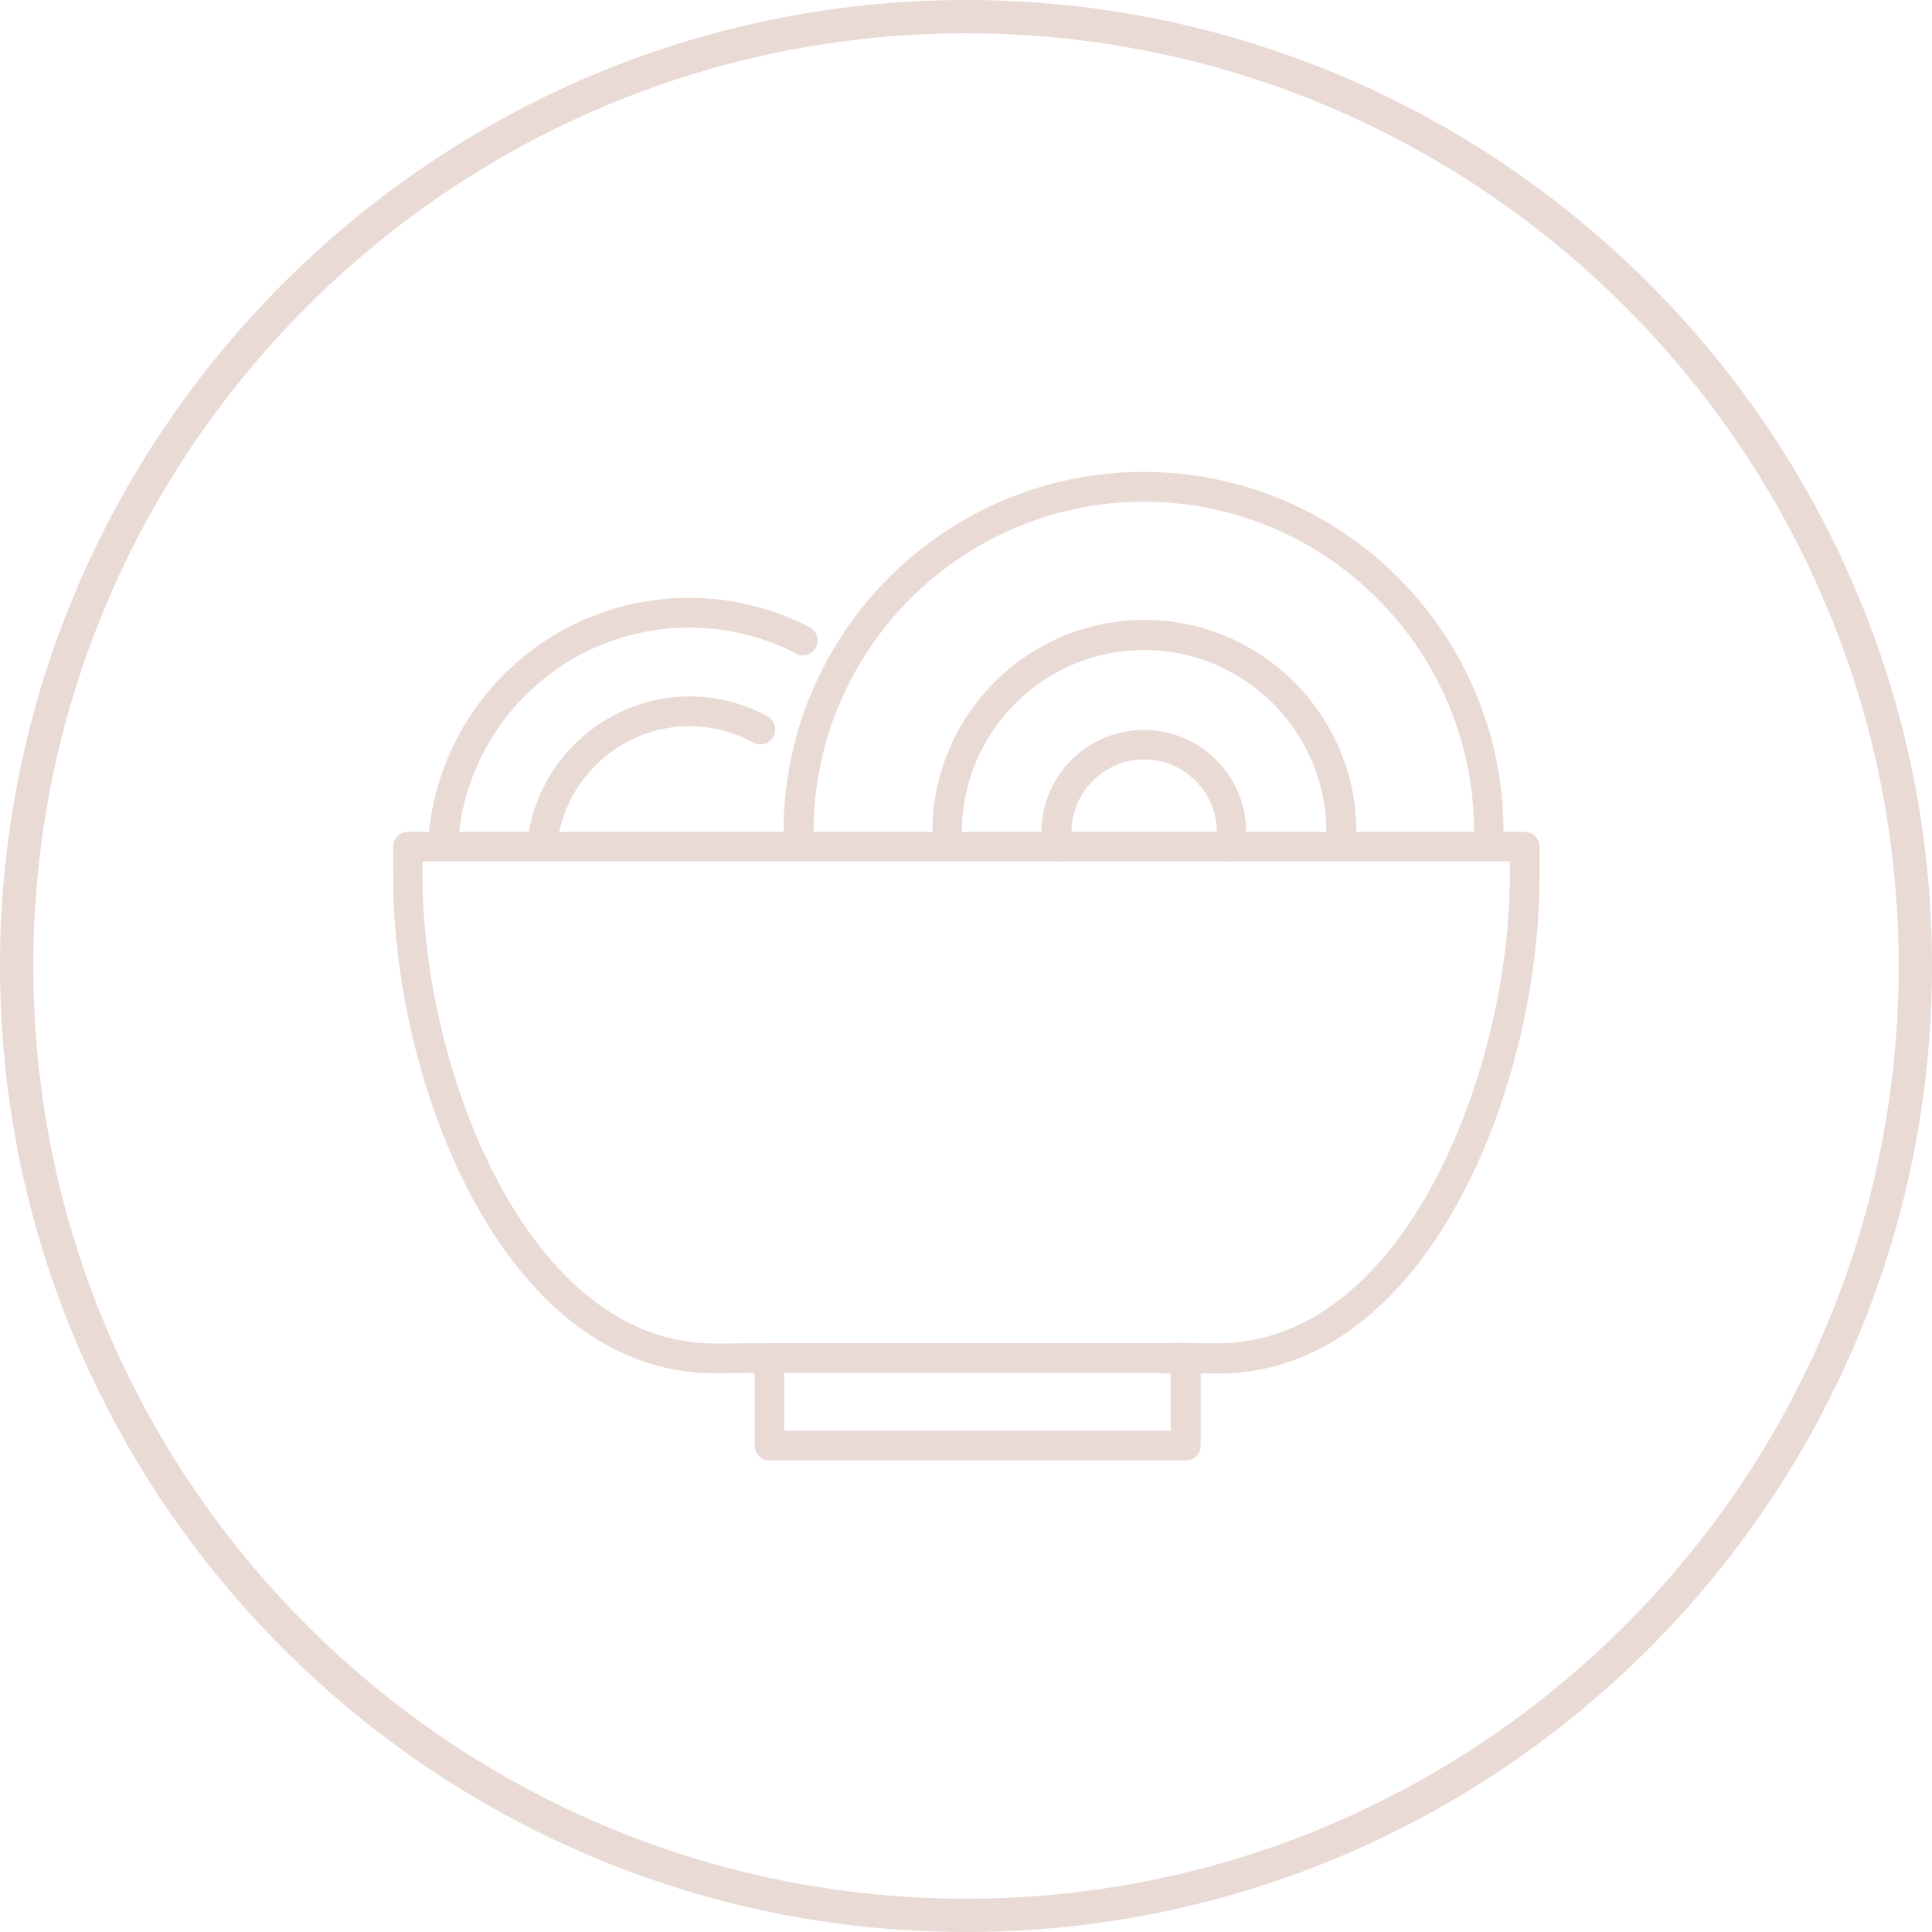 <svg xmlns="http://www.w3.org/2000/svg" width="64" height="64" viewBox="0 0 64 64" fill="none">
    <g clip-path="url(#clip0_8058_10107)">
        <path
            d="M38.522 45.482C38.255 45.482 38.038 45.275 38.029 45.009C38.019 44.732 38.226 44.505 38.502 44.496C38.897 44.476 39.489 44.486 39.932 44.496H40.347C46.571 44.496 50.014 35.361 50.014 29.048V28.535H13.999V29.048C13.999 35.361 17.442 44.505 23.666 44.505H24.08C24.514 44.505 25.116 44.486 25.511 44.505C25.787 44.515 25.994 44.752 25.984 45.019C25.974 45.285 25.738 45.512 25.471 45.492C25.096 45.472 24.524 45.492 24.1 45.492H23.676C16.722 45.492 13.023 35.943 13.023 29.058V28.052C13.023 27.776 13.239 27.559 13.516 27.559H50.507C50.783 27.559 51 27.776 51 28.052V29.058C51 35.953 47.301 45.502 40.347 45.502H39.922C39.498 45.492 38.926 45.482 38.551 45.502H38.532L38.522 45.482Z"
            fill="#EADAD5" />
        <path
            d="M39.282 48.379H25.491C25.215 48.379 24.998 48.162 24.998 47.886V44.985C24.998 44.709 25.215 44.492 25.491 44.492H39.282C39.558 44.492 39.775 44.709 39.775 44.985V47.886C39.775 48.162 39.558 48.379 39.282 48.379ZM25.975 47.392H38.779V45.479H25.975V47.392Z"
            fill="#EADAD5" />
        <path
            d="M49.324 28.526C49.324 28.526 49.314 28.526 49.304 28.526C49.028 28.516 48.821 28.279 48.831 28.013C48.831 27.865 48.831 27.717 48.831 27.559C48.831 21.522 43.918 16.619 37.891 16.619C31.864 16.619 26.951 21.532 26.951 27.559C26.951 27.707 26.951 27.865 26.951 28.013C26.961 28.289 26.754 28.516 26.478 28.526C26.202 28.545 25.975 28.328 25.965 28.052C25.965 27.884 25.955 27.727 25.955 27.559C25.955 20.979 31.302 15.633 37.881 15.633C44.461 15.633 49.807 20.979 49.807 27.559C49.807 27.727 49.807 27.884 49.797 28.052C49.787 28.318 49.57 28.526 49.304 28.526H49.324Z"
            fill="#EADAD5" />
        <path
            d="M44.411 28.525C44.411 28.525 44.391 28.525 44.371 28.525C44.095 28.506 43.898 28.269 43.917 28.003C43.927 27.855 43.937 27.716 43.937 27.568C43.937 24.234 41.224 21.532 37.9 21.532C34.576 21.532 31.863 24.244 31.863 27.568C31.863 27.716 31.863 27.864 31.883 28.003C31.903 28.279 31.696 28.506 31.429 28.525C31.153 28.545 30.916 28.338 30.906 28.072C30.897 27.904 30.887 27.736 30.887 27.559C30.887 23.682 34.043 20.535 37.91 20.535C41.777 20.535 44.934 23.692 44.934 27.559C44.934 27.726 44.934 27.904 44.914 28.072C44.894 28.328 44.677 28.525 44.421 28.525H44.411Z"
            fill="#EADAD5" />
        <path
            d="M40.762 28.53C40.762 28.53 40.713 28.53 40.683 28.53C40.417 28.48 40.229 28.234 40.279 27.958C40.298 27.829 40.308 27.701 40.308 27.563C40.308 26.232 39.223 25.156 37.901 25.156C36.579 25.156 35.494 26.241 35.494 27.563C35.494 27.701 35.504 27.829 35.524 27.958C35.573 28.224 35.386 28.48 35.12 28.53C34.853 28.579 34.597 28.392 34.547 28.125C34.518 27.948 34.498 27.76 34.498 27.573C34.498 25.699 36.017 24.18 37.891 24.18C39.766 24.18 41.285 25.699 41.285 27.573C41.285 27.76 41.265 27.948 41.235 28.125C41.196 28.362 40.989 28.54 40.752 28.54L40.762 28.53Z"
            fill="#EADAD5" />
        <path
            d="M17.945 28.525C17.945 28.525 17.916 28.525 17.906 28.525C17.639 28.506 17.432 28.259 17.462 27.993C17.698 25.231 20.066 23.07 22.838 23.07C23.745 23.07 24.633 23.297 25.422 23.731C25.659 23.86 25.748 24.165 25.62 24.402C25.491 24.639 25.186 24.727 24.949 24.599C24.308 24.244 23.578 24.057 22.838 24.057C20.569 24.057 18.645 25.823 18.448 28.072C18.428 28.328 18.212 28.525 17.955 28.525H17.945Z"
            fill="#EADAD5" />
        <path
            d="M14.67 28.525C14.67 28.525 14.651 28.525 14.641 28.525C14.364 28.515 14.157 28.278 14.177 28.002C14.414 23.405 18.212 19.805 22.828 19.805C24.219 19.805 25.6 20.14 26.823 20.781C27.06 20.91 27.159 21.205 27.03 21.442C26.902 21.679 26.606 21.778 26.369 21.649C25.274 21.077 24.081 20.791 22.828 20.791C18.744 20.791 15.38 23.987 15.164 28.061C15.154 28.328 14.937 28.525 14.67 28.525Z"
            fill="#EADAD5" />
        <path
            d="M32 64C14.356 64 0 49.644 0 32C0 14.356 14.356 0 32 0C49.644 0 64 14.356 64 32C64 49.644 49.644 64 32 64ZM32 1.103C14.963 1.103 1.103 14.963 1.103 32C1.103 49.037 14.963 62.897 32 62.897C49.037 62.897 62.897 49.037 62.897 32C62.897 14.963 49.037 1.103 32 1.103Z"
            fill="#EADAD5" />
    </g>
    <defs>
        <clipPath id="clip0_8058_10107">
            <rect width="64" height="64" fill="white" />
        </clipPath>
    </defs>
</svg>